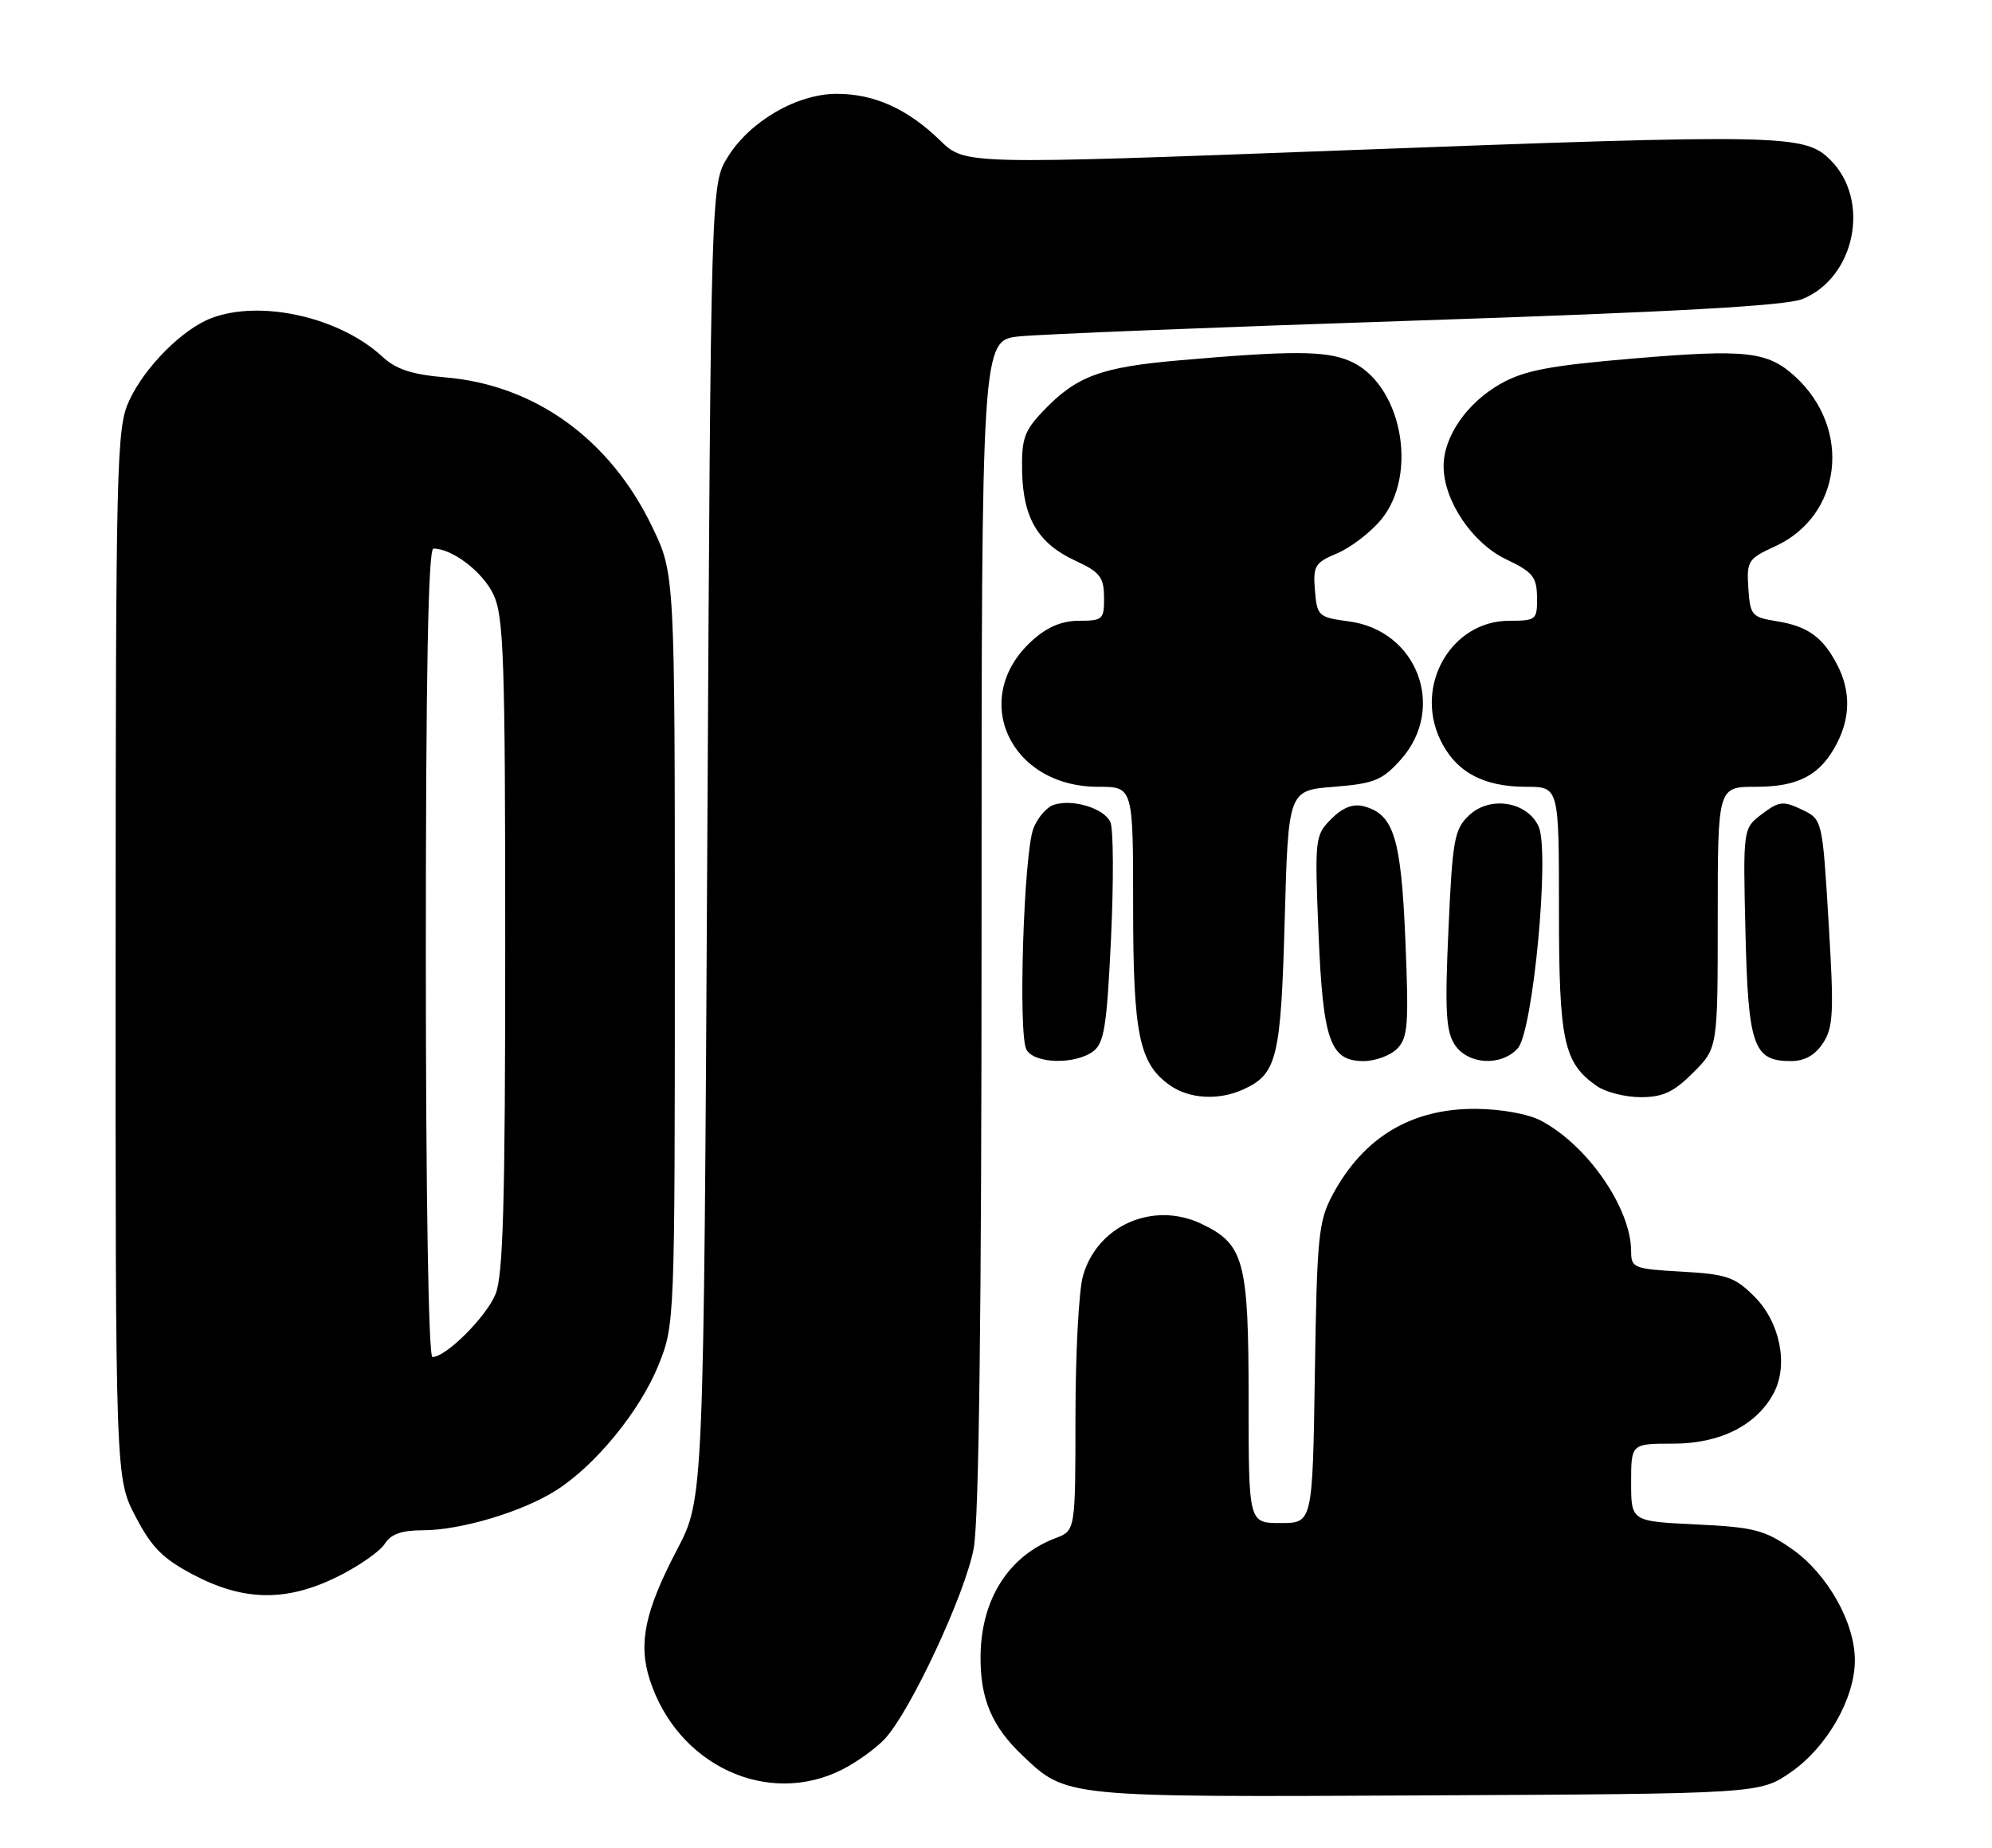 <?xml version="1.0" encoding="UTF-8" standalone="no"?>
<!DOCTYPE svg PUBLIC "-//W3C//DTD SVG 1.1//EN" "http://www.w3.org/Graphics/SVG/1.1/DTD/svg11.dtd" >
<svg xmlns="http://www.w3.org/2000/svg" xmlns:xlink="http://www.w3.org/1999/xlink" version="1.1" viewBox="0 0 276 256">
 <g >
 <path fill="currentColor"
d=" M 248.17 245.49 C 253.16 242.01 257.00 235.29 257.00 230.00 C 257.00 224.75 253.16 217.99 248.25 214.57 C 244.48 211.95 242.96 211.57 235.00 211.19 C 226.00 210.76 226.00 210.76 226.00 205.38 C 226.00 200.00 226.00 200.00 231.85 200.00 C 238.35 200.00 243.41 197.44 245.77 192.97 C 247.82 189.09 246.63 183.17 243.09 179.63 C 240.37 176.91 239.24 176.52 233.01 176.17 C 226.37 175.80 226.00 175.65 226.00 173.36 C 226.00 167.40 219.97 158.66 213.50 155.25 C 211.77 154.33 207.97 153.64 204.50 153.62 C 195.57 153.56 188.94 157.53 184.65 165.50 C 182.68 169.16 182.47 171.27 182.18 190.25 C 181.86 211.00 181.86 211.00 177.43 211.00 C 173.00 211.00 173.00 211.00 173.00 193.95 C 173.00 174.65 172.39 172.36 166.45 169.54 C 159.74 166.36 151.99 169.79 150.04 176.80 C 149.47 178.83 149.01 187.60 149.01 196.27 C 149.00 212.05 149.00 212.05 146.25 213.09 C 139.76 215.55 135.95 221.52 135.86 229.38 C 135.79 235.30 137.41 239.16 141.66 243.19 C 147.81 249.03 147.30 248.98 197.67 248.73 C 243.83 248.50 243.83 248.50 248.17 245.49 Z  M 116.79 245.10 C 118.83 244.05 121.46 242.14 122.64 240.85 C 126.22 236.93 133.76 220.75 134.91 214.51 C 135.64 210.59 136.00 181.71 136.00 127.89 C 136.00 47.14 136.00 47.14 141.25 46.60 C 144.14 46.30 169.00 45.31 196.50 44.40 C 232.06 43.22 247.43 42.36 249.73 41.43 C 257.05 38.46 259.21 27.75 253.62 22.17 C 250.04 18.59 247.30 18.53 185.60 20.85 C 133.70 22.80 133.70 22.80 130.28 19.48 C 125.75 15.08 121.14 13.00 115.94 13.00 C 110.44 13.00 103.93 16.77 100.84 21.74 C 98.50 25.50 98.50 25.50 98.00 116.57 C 97.50 207.63 97.50 207.63 93.83 214.64 C 89.35 223.19 88.41 227.65 90.02 232.68 C 93.84 244.59 106.41 250.42 116.79 245.10 Z  M 46.87 218.38 C 49.77 216.93 52.66 214.91 53.31 213.88 C 54.14 212.54 55.65 212.00 58.56 212.00 C 63.81 212.00 72.30 209.47 76.99 206.51 C 82.47 203.05 88.64 195.52 91.22 189.15 C 93.49 183.52 93.50 183.34 93.50 131.50 C 93.50 79.50 93.50 79.50 90.37 73.00 C 84.53 60.84 74.13 53.33 61.69 52.28 C 57.09 51.89 54.86 51.16 53.00 49.43 C 47.09 43.95 36.17 41.48 29.32 44.06 C 25.31 45.57 20.07 50.82 17.90 55.50 C 16.15 59.28 16.04 63.51 16.02 132.14 C 16.00 204.77 16.00 204.77 18.78 210.10 C 21.04 214.42 22.58 215.96 26.90 218.22 C 33.88 221.86 39.78 221.91 46.87 218.38 Z  M 172.26 150.93 C 176.94 148.79 177.47 146.64 178.00 127.50 C 178.50 109.50 178.50 109.50 184.84 109.00 C 190.42 108.55 191.52 108.10 194.09 105.23 C 200.43 98.12 196.40 87.35 186.91 86.09 C 182.67 85.52 182.49 85.36 182.19 81.79 C 181.91 78.41 182.18 77.95 185.24 76.67 C 187.08 75.90 189.81 73.83 191.30 72.06 C 196.67 65.67 194.15 52.96 186.92 49.97 C 183.58 48.58 178.84 48.57 163.40 49.92 C 152.46 50.87 149.12 52.12 144.50 56.98 C 141.89 59.72 141.52 60.83 141.62 65.41 C 141.78 71.86 143.87 75.32 149.06 77.71 C 152.40 79.25 152.95 79.96 152.97 82.75 C 153.00 85.80 152.79 86.00 149.52 86.00 C 147.12 86.00 145.09 86.86 143.00 88.75 C 134.27 96.66 139.84 109.00 152.15 109.00 C 157.00 109.00 157.00 109.00 157.00 125.53 C 157.00 143.35 157.83 147.36 162.12 150.37 C 164.80 152.25 168.87 152.47 172.26 150.93 Z  M 234.60 148.60 C 238.00 145.20 238.00 145.20 238.00 127.10 C 238.00 109.00 238.00 109.00 243.28 109.00 C 249.21 109.00 252.24 107.38 254.51 102.99 C 256.39 99.35 256.41 95.69 254.57 92.13 C 252.57 88.27 250.49 86.76 246.20 86.07 C 242.71 85.51 242.49 85.25 242.24 81.49 C 241.99 77.72 242.20 77.40 245.94 75.69 C 255.20 71.46 256.64 59.46 248.76 52.20 C 244.94 48.68 241.99 48.34 226.40 49.66 C 214.76 50.64 211.22 51.31 207.95 53.15 C 203.25 55.79 199.99 60.50 200.02 64.62 C 200.04 69.40 204.01 75.27 208.71 77.50 C 212.37 79.24 212.93 79.93 212.96 82.75 C 213.00 85.87 212.84 86.00 209.11 86.00 C 201.12 86.00 195.95 94.89 199.54 102.45 C 201.66 106.91 205.46 109.00 211.45 109.00 C 216.00 109.00 216.00 109.00 216.00 126.05 C 216.00 144.26 216.64 147.23 221.22 150.44 C 222.44 151.30 225.19 152.00 227.32 152.00 C 230.40 152.00 231.90 151.30 234.60 148.60 Z  M 151.44 145.67 C 152.99 144.53 153.36 142.22 153.94 129.92 C 154.31 121.99 154.27 114.76 153.84 113.87 C 152.93 111.96 148.64 110.66 146.02 111.49 C 145.03 111.81 143.75 113.29 143.18 114.78 C 141.84 118.28 141.05 143.34 142.22 145.42 C 143.30 147.37 148.91 147.52 151.44 145.67 Z  M 193.57 145.29 C 195.08 143.78 195.21 141.97 194.72 130.24 C 194.13 116.06 193.11 112.79 188.95 111.70 C 187.48 111.31 186.03 111.87 184.46 113.45 C 182.20 115.71 182.15 116.13 182.68 129.14 C 183.30 144.21 184.28 147.00 188.95 147.00 C 190.55 147.00 192.63 146.23 193.57 145.29 Z  M 210.29 145.24 C 212.41 142.89 214.76 117.96 213.18 114.50 C 211.61 111.05 206.47 110.21 203.57 112.93 C 201.50 114.88 201.25 116.25 200.69 128.76 C 200.18 139.97 200.34 142.87 201.56 144.73 C 203.38 147.50 207.99 147.77 210.29 145.24 Z  M 252.59 144.50 C 254.02 142.32 254.12 140.22 253.36 127.76 C 252.50 113.52 252.50 113.52 249.64 112.15 C 247.07 110.93 246.49 110.99 244.14 112.77 C 241.50 114.75 241.50 114.75 241.84 129.13 C 242.22 144.95 242.94 147.00 248.13 147.00 C 250.04 147.00 251.49 146.19 252.59 144.50 Z  M 59.00 132.00 C 59.00 93.57 59.33 76.00 60.05 76.00 C 62.67 76.00 66.88 79.22 68.37 82.36 C 69.80 85.39 70.00 91.23 70.00 130.93 C 70.00 166.79 69.72 176.74 68.64 179.33 C 67.31 182.50 61.79 188.00 59.92 188.00 C 59.37 188.00 59.00 165.56 59.00 132.00 Z "/>
</g>
</svg>